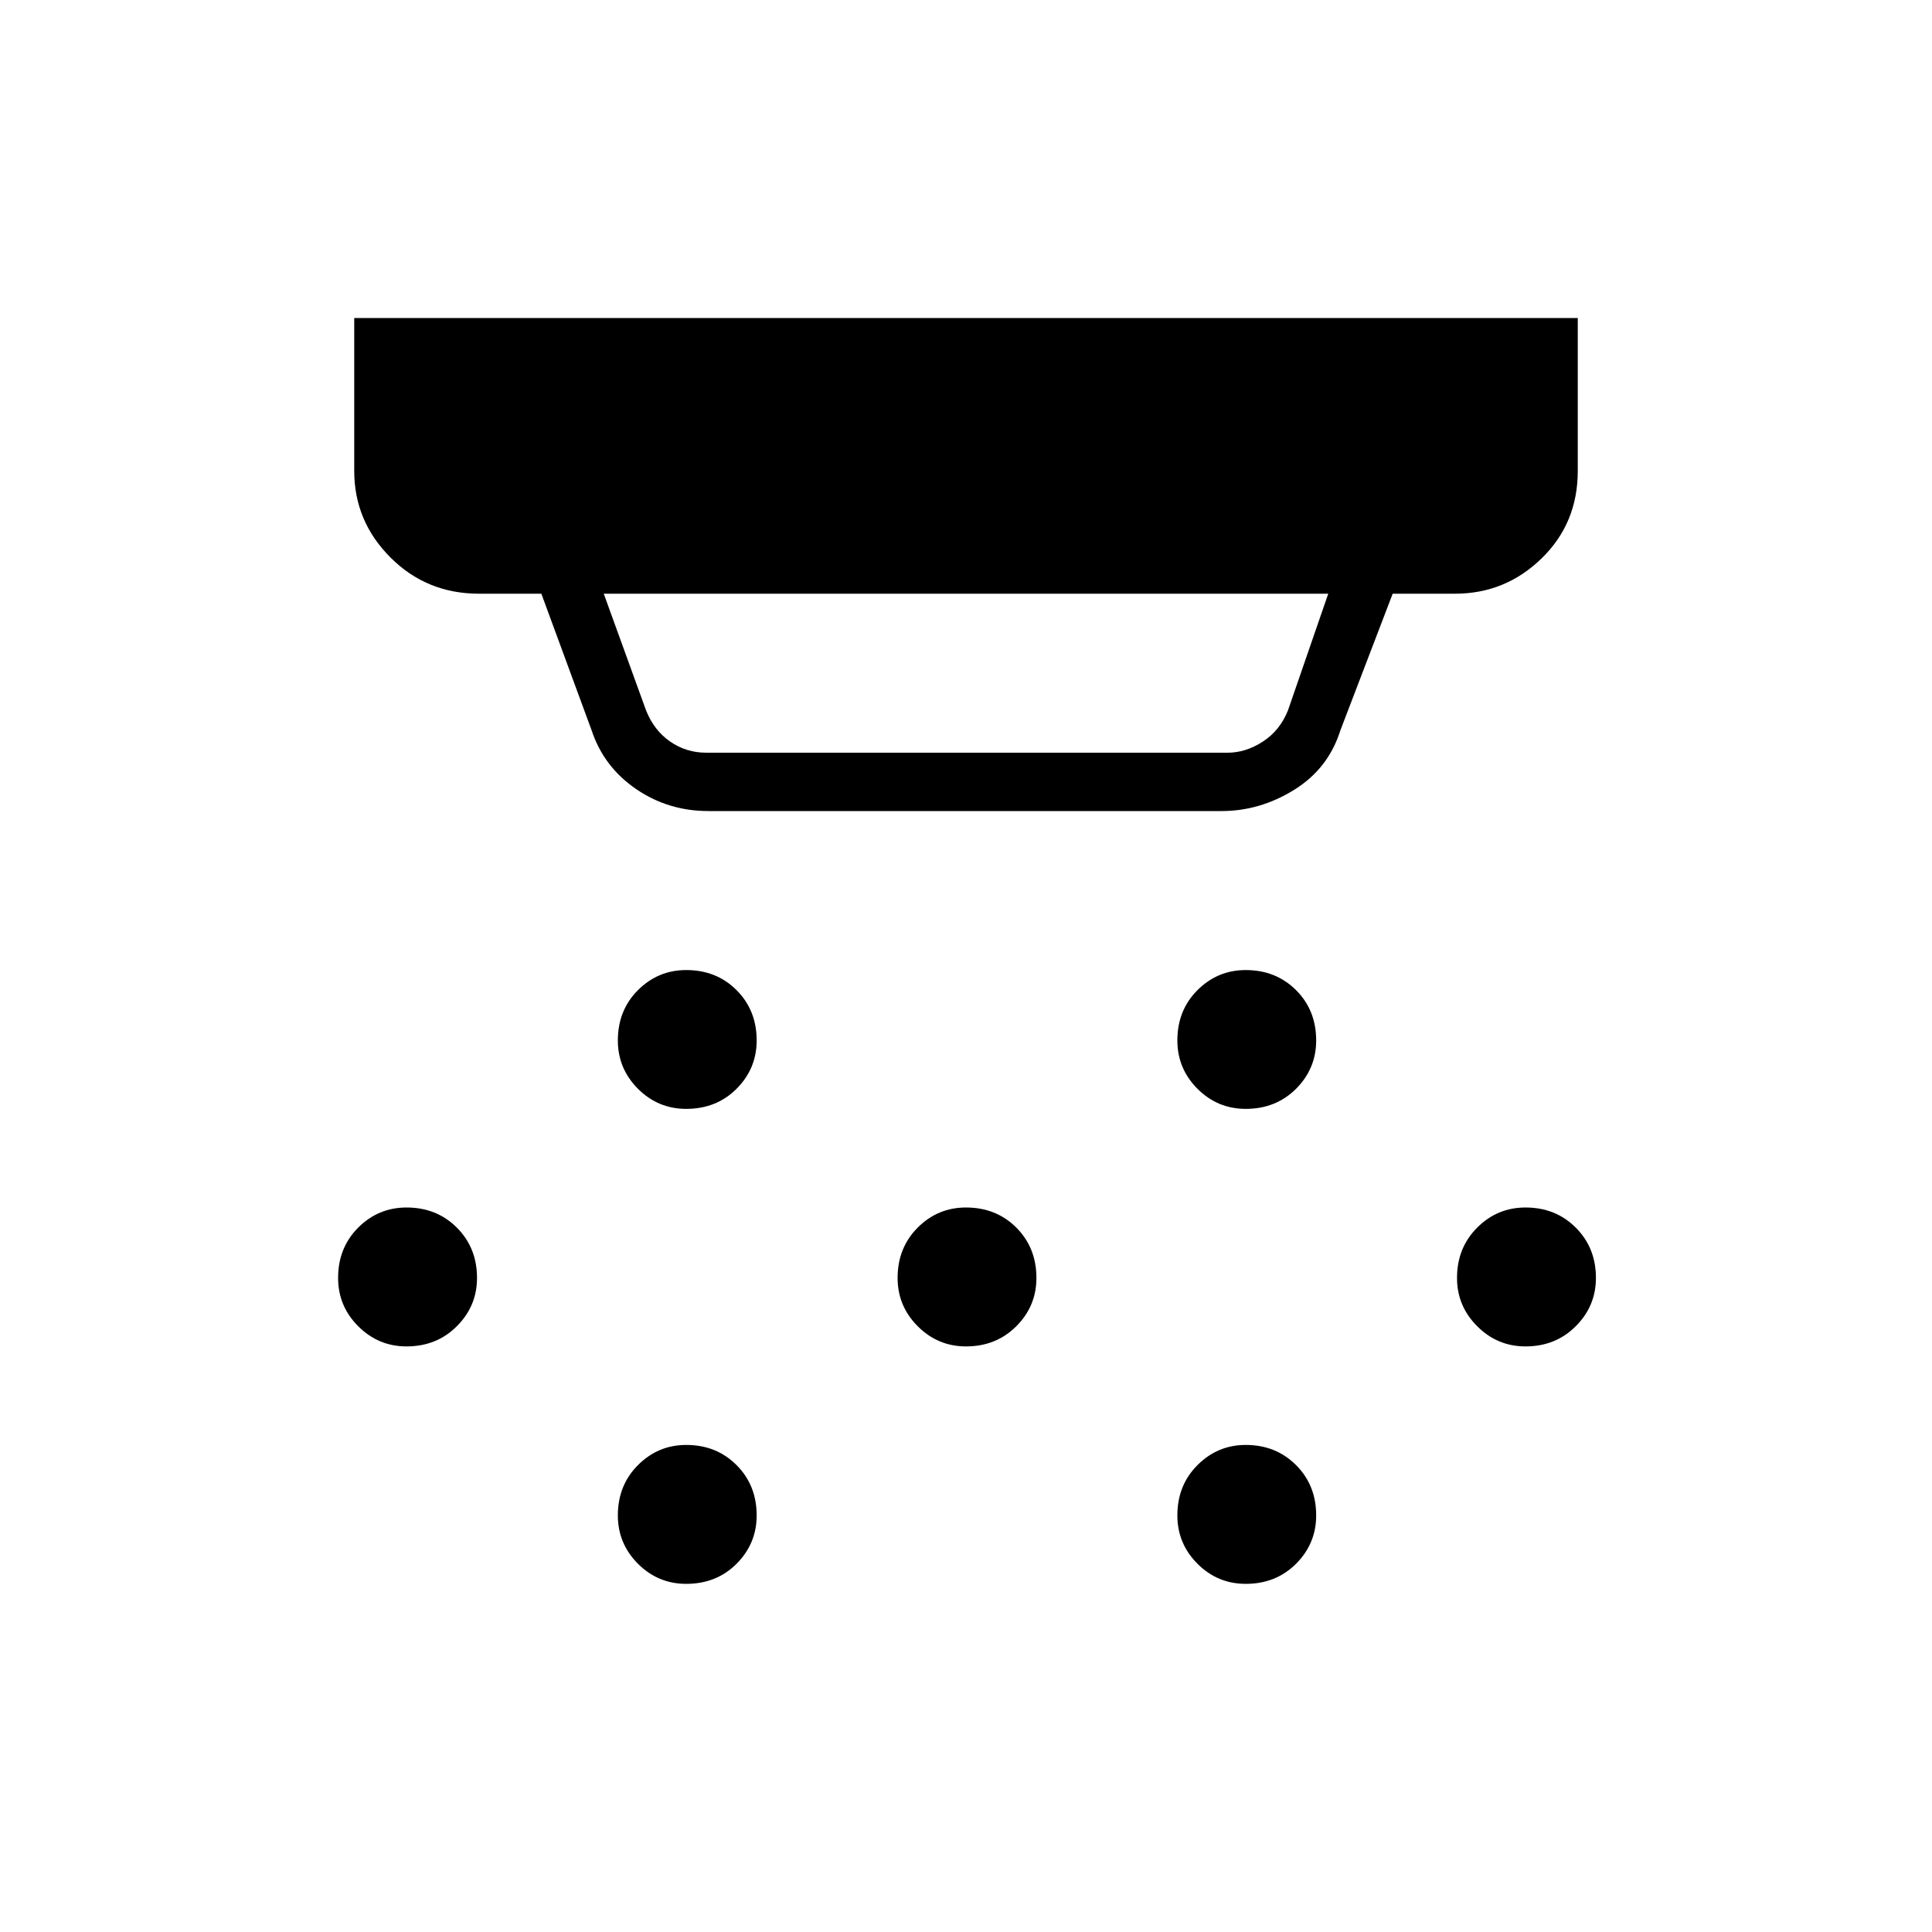<svg xmlns="http://www.w3.org/2000/svg" height="20" width="20"><path d="M7.104 11.479q-.292 0-.5-.208-.208-.209-.208-.5 0-.313.208-.521.208-.208.5-.208.313 0 .521.208.208.208.208.521 0 .291-.208.5-.208.208-.521.208ZM10 13.938q-.292 0-.5-.209-.208-.208-.208-.5 0-.312.208-.521.208-.208.5-.208.312 0 .521.208.208.209.208.521 0 .292-.208.5-.209.209-.521.209Zm-2.896 2.458q-.292 0-.5-.208-.208-.209-.208-.5 0-.313.208-.521.208-.209.5-.209.313 0 .521.209.208.208.208.521 0 .291-.208.5-.208.208-.521.208Zm5.792-4.917q-.292 0-.5-.208-.208-.209-.208-.5 0-.313.208-.521.208-.208.5-.208.312 0 .521.208.208.208.208.521 0 .291-.208.5-.209.208-.521.208Zm0 4.917q-.292 0-.5-.208-.208-.209-.208-.5 0-.313.208-.521.208-.209.5-.209.312 0 .521.209.208.208.208.521 0 .291-.208.5-.209.208-.521.208Zm2.896-2.458q-.292 0-.5-.209-.209-.208-.209-.5 0-.312.209-.521.208-.208.5-.208.312 0 .52.208.209.209.209.521 0 .292-.209.5-.208.209-.52.209Zm-11.584 0q-.291 0-.5-.209-.208-.208-.208-.5 0-.312.208-.521.209-.208.5-.208.313 0 .521.208.209.209.209.521 0 .292-.209.5-.208.209-.521.209Zm3.104-6.146h5.396q.188 0 .365-.115t.26-.323l.417-1.208h-7.5l.438 1.208q.083.208.25.323.166.115.374.115Zm.021.604q-.416 0-.75-.229-.333-.229-.458-.605l-.521-1.416h-.646q-.541 0-.916-.375t-.375-.896V3.292h12.666v1.583q0 .542-.375.906-.375.365-.896.365h-.645l-.542 1.416q-.125.396-.479.615-.354.219-.75.219Z"/></svg>
